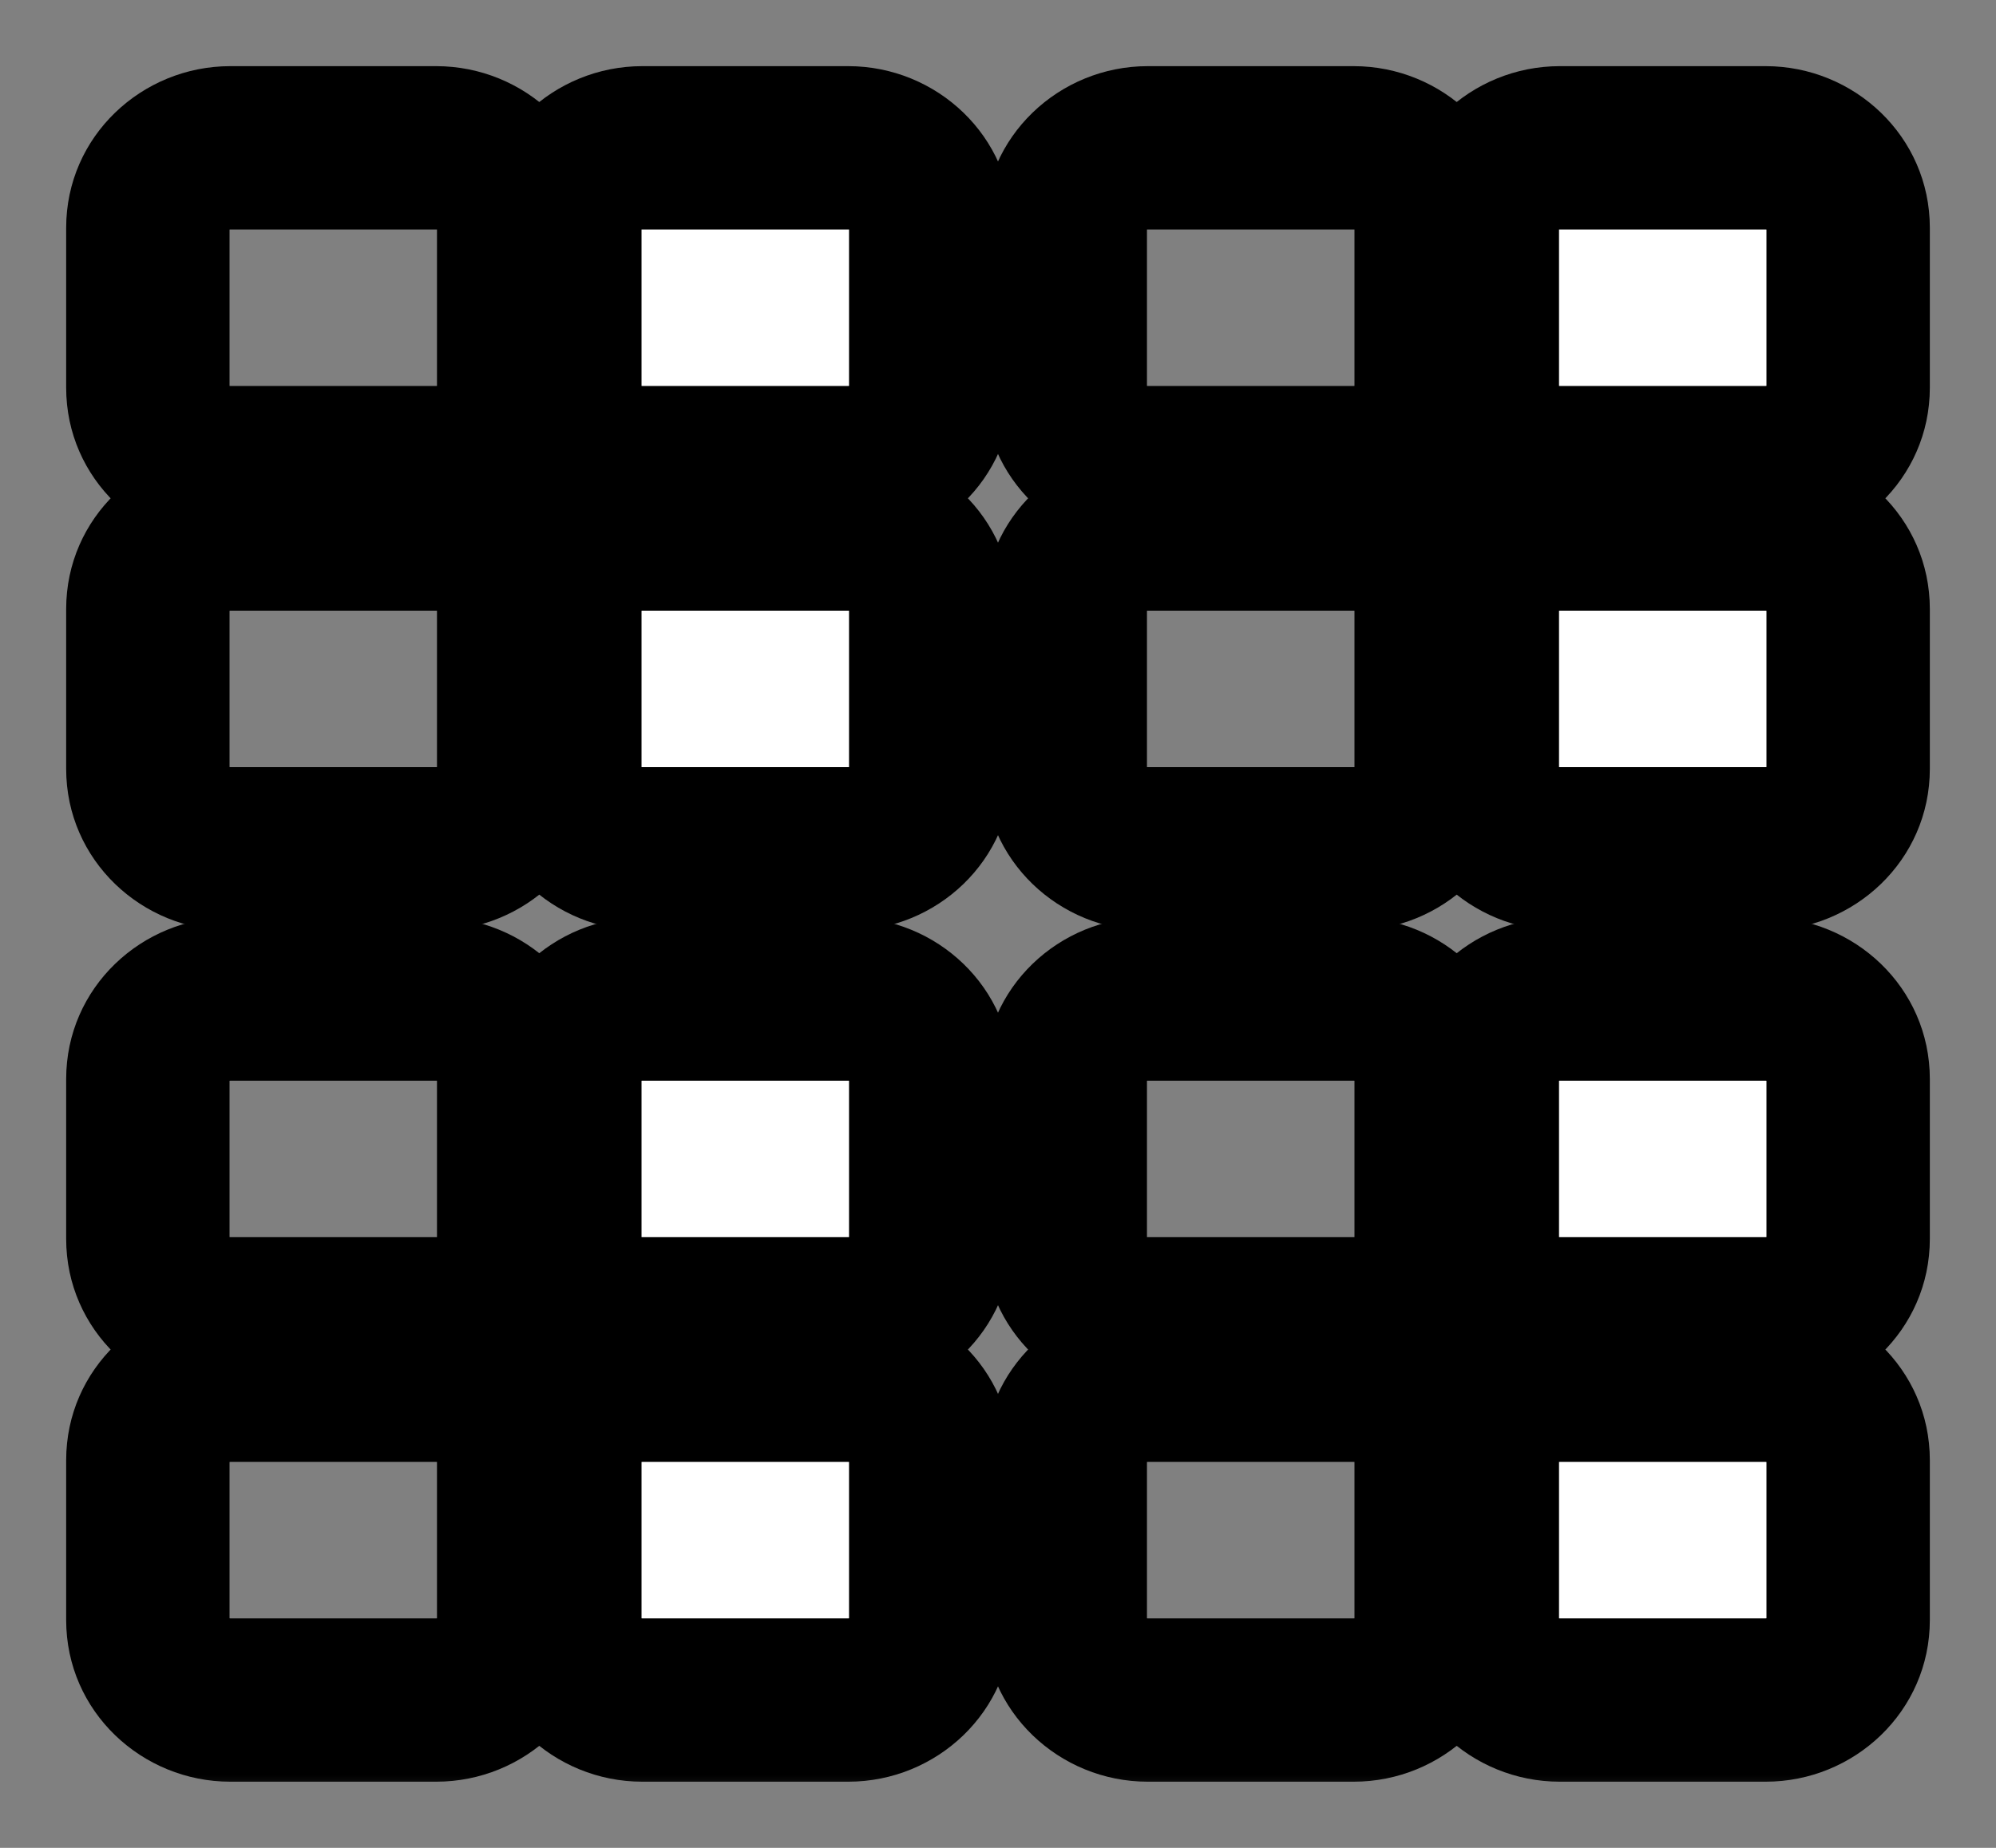 <svg width="27" height="25" viewBox="0 0 27 25" fill="none" xmlns="http://www.w3.org/2000/svg">
<rect x="0" y="0" width="27" height="25" fill="#808080" stroke="none"/>
<mask id="path-1-outside-1_71_4" maskUnits="userSpaceOnUse" x="0" y="0" width="27" height="13" fill="black">
<rect fill="white" width="27" height="13"/>
<path d="M2 8.239C2 7.641 2.499 7.157 3.115 7.157H5.901C6.517 7.157 7.016 7.641 7.016 8.239V10.402C7.016 11 6.517 11.484 5.901 11.484H3.115C2.499 11.484 2 11 2 10.402V8.239Z"/>
<path d="M2 3.082C2 2.484 2.499 2 3.115 2H5.901C6.517 2 7.016 2.484 7.016 3.082V5.245C7.016 5.842 6.517 6.327 5.901 6.327H3.115C2.499 6.327 2 5.842 2 5.245V3.082Z"/>
<path d="M7.574 3.082C7.574 2.484 8.073 2 8.688 2H11.475C12.091 2 12.59 2.484 12.59 3.082V5.245C12.59 5.842 12.091 6.327 11.475 6.327H8.688C8.073 6.327 7.574 5.842 7.574 5.245V3.082Z"/>
<path d="M7.574 8.239C7.574 7.641 8.073 7.157 8.688 7.157H11.475C12.091 7.157 12.59 7.641 12.59 8.239V10.402C12.59 11 12.091 11.484 11.475 11.484H8.688C8.073 11.484 7.574 11 7.574 10.402V8.239Z"/>
<path d="M14.41 8.239C14.41 7.641 14.909 7.157 15.525 7.157H18.312C18.927 7.157 19.427 7.641 19.427 8.239V10.402C19.427 11 18.927 11.484 18.312 11.484H15.525C14.909 11.484 14.41 11 14.41 10.402V8.239Z"/>
<path d="M14.41 3.082C14.41 2.484 14.909 2 15.525 2H18.312C18.927 2 19.427 2.484 19.427 3.082V5.245C19.427 5.842 18.927 6.327 18.312 6.327H15.525C14.909 6.327 14.41 5.842 14.41 5.245V3.082Z"/>
<path d="M19.984 3.082C19.984 2.484 20.483 2 21.099 2H23.885C24.501 2 25 2.484 25 3.082V5.245C25 5.842 24.501 6.327 23.885 6.327H21.099C20.483 6.327 19.984 5.842 19.984 5.245V3.082Z"/>
<path d="M19.984 8.239C19.984 7.641 20.483 7.157 21.099 7.157H23.885C24.501 7.157 25 7.641 25 8.239V10.402C25 11 24.501 11.484 23.885 11.484H21.099C20.483 11.484 19.984 11 19.984 10.402V8.239Z"/>
</mask>
<path d="M7.574 3.082C7.574 2.484 8.073 2 8.688 2H11.475C12.091 2 12.59 2.484 12.59 3.082V5.245C12.59 5.842 12.091 6.327 11.475 6.327H8.688C8.073 6.327 7.574 5.842 7.574 5.245V3.082Z" fill="white"/>
<path d="M7.574 8.239C7.574 7.641 8.073 7.157 8.688 7.157H11.475C12.091 7.157 12.59 7.641 12.59 8.239V10.402C12.59 11 12.091 11.484 11.475 11.484H8.688C8.073 11.484 7.574 11 7.574 10.402V8.239Z" fill="white"/>
<path d="M19.984 3.082C19.984 2.484 20.483 2 21.099 2H23.885C24.501 2 25 2.484 25 3.082V5.245C25 5.842 24.501 6.327 23.885 6.327H21.099C20.483 6.327 19.984 5.842 19.984 5.245V3.082Z" fill="white"/>
<path d="M19.984 8.239C19.984 7.641 20.483 7.157 21.099 7.157H23.885C24.501 7.157 25 7.641 25 8.239V10.402C25 11 24.501 11.484 23.885 11.484H21.099C20.483 11.484 19.984 11 19.984 10.402V8.239Z" fill="white"/>
<path d="M3.105 8.239C3.105 8.241 3.104 8.245 3.104 8.249C3.103 8.253 3.102 8.256 3.1 8.259C3.098 8.265 3.096 8.267 3.096 8.267C3.096 8.267 3.098 8.265 3.1 8.264C3.102 8.263 3.107 8.262 3.115 8.262V6.052C1.921 6.052 0.895 7 0.895 8.239H3.105ZM3.115 8.262H5.901V6.052H3.115V8.262ZM5.901 8.262C5.91 8.262 5.914 8.263 5.916 8.264C5.919 8.265 5.92 8.267 5.92 8.267C5.921 8.267 5.918 8.265 5.916 8.259C5.915 8.256 5.913 8.253 5.913 8.249C5.912 8.245 5.911 8.241 5.911 8.239H8.121C8.121 7 7.096 6.052 5.901 6.052V8.262ZM5.911 8.239V10.402H8.121V8.239H5.911ZM5.911 10.402C5.911 10.4 5.912 10.396 5.913 10.392C5.913 10.388 5.915 10.385 5.916 10.382C5.918 10.376 5.921 10.374 5.92 10.374C5.92 10.374 5.919 10.376 5.916 10.377C5.914 10.378 5.91 10.379 5.901 10.379V12.589C7.096 12.589 8.121 11.641 8.121 10.402H5.911ZM5.901 10.379H3.115V12.589H5.901V10.379ZM3.115 10.379C3.107 10.379 3.102 10.378 3.1 10.377C3.098 10.376 3.096 10.374 3.096 10.374C3.096 10.374 3.098 10.376 3.1 10.382C3.102 10.385 3.103 10.388 3.104 10.392C3.104 10.396 3.105 10.4 3.105 10.402H0.895C0.895 11.641 1.921 12.589 3.115 12.589V10.379ZM3.105 10.402V8.239H0.895V10.402H3.105ZM3.105 3.082C3.105 3.084 3.104 3.088 3.104 3.092C3.103 3.096 3.102 3.099 3.1 3.102C3.098 3.108 3.096 3.11 3.096 3.11C3.096 3.109 3.098 3.108 3.1 3.107C3.102 3.106 3.107 3.105 3.115 3.105V0.895C1.921 0.895 0.895 1.843 0.895 3.082H3.105ZM3.115 3.105H5.901V0.895H3.115V3.105ZM5.901 3.105C5.91 3.105 5.914 3.106 5.916 3.107C5.919 3.108 5.92 3.109 5.92 3.11C5.921 3.11 5.918 3.108 5.916 3.102C5.915 3.099 5.913 3.096 5.913 3.092C5.912 3.088 5.911 3.084 5.911 3.082H8.121C8.121 1.843 7.096 0.895 5.901 0.895V3.105ZM5.911 3.082V5.245H8.121V3.082H5.911ZM5.911 5.245C5.911 5.243 5.912 5.239 5.913 5.235C5.913 5.231 5.915 5.228 5.916 5.225C5.918 5.219 5.921 5.217 5.92 5.217C5.92 5.217 5.919 5.219 5.916 5.22C5.914 5.22 5.91 5.222 5.901 5.222V7.431C7.096 7.431 8.121 6.484 8.121 5.245H5.911ZM5.901 5.222H3.115V7.431H5.901V5.222ZM3.115 5.222C3.107 5.222 3.102 5.22 3.1 5.22C3.098 5.219 3.096 5.217 3.096 5.217C3.096 5.217 3.098 5.219 3.1 5.225C3.102 5.228 3.103 5.231 3.104 5.235C3.104 5.239 3.105 5.243 3.105 5.245H0.895C0.895 6.484 1.921 7.431 3.115 7.431V5.222ZM3.105 5.245V3.082H0.895V5.245H3.105ZM8.678 3.082C8.678 3.084 8.678 3.088 8.677 3.092C8.676 3.096 8.675 3.099 8.674 3.102C8.671 3.108 8.669 3.11 8.669 3.11C8.67 3.109 8.671 3.108 8.674 3.107C8.676 3.106 8.68 3.105 8.688 3.105V0.895C7.494 0.895 6.469 1.843 6.469 3.082H8.678ZM8.688 3.105H11.475V0.895H8.688V3.105ZM11.475 3.105C11.483 3.105 11.487 3.106 11.489 3.107C11.492 3.108 11.494 3.109 11.494 3.11C11.494 3.11 11.492 3.108 11.489 3.102C11.488 3.099 11.487 3.096 11.486 3.092C11.485 3.088 11.485 3.084 11.485 3.082H13.694C13.694 1.843 12.669 0.895 11.475 0.895V3.105ZM11.485 3.082V5.245H13.694V3.082H11.485ZM11.485 5.245C11.485 5.243 11.485 5.239 11.486 5.235C11.487 5.231 11.488 5.228 11.489 5.225C11.492 5.219 11.494 5.217 11.494 5.217C11.494 5.217 11.492 5.219 11.489 5.22C11.487 5.221 11.483 5.222 11.475 5.222V7.431C12.669 7.431 13.694 6.484 13.694 5.245H11.485ZM11.475 5.222H8.688V7.431H11.475V5.222ZM8.688 5.222C8.68 5.222 8.676 5.221 8.674 5.22C8.671 5.219 8.67 5.217 8.669 5.217C8.669 5.217 8.671 5.219 8.674 5.225C8.675 5.228 8.676 5.231 8.677 5.235C8.678 5.239 8.678 5.243 8.678 5.245H6.469C6.469 6.484 7.494 7.431 8.688 7.431V5.222ZM8.678 5.245V3.082H6.469V5.245H8.678ZM8.678 8.239C8.678 8.241 8.678 8.245 8.677 8.249C8.676 8.253 8.675 8.256 8.674 8.259C8.671 8.265 8.669 8.267 8.669 8.267C8.67 8.267 8.671 8.265 8.674 8.264C8.676 8.263 8.68 8.262 8.688 8.262V6.052C7.494 6.052 6.469 7 6.469 8.239H8.678ZM8.688 8.262H11.475V6.052H8.688V8.262ZM11.475 8.262C11.483 8.262 11.487 8.263 11.489 8.264C11.492 8.265 11.494 8.267 11.494 8.267C11.494 8.267 11.492 8.265 11.489 8.259C11.488 8.256 11.487 8.253 11.486 8.249C11.485 8.245 11.485 8.241 11.485 8.239H13.694C13.694 7 12.669 6.052 11.475 6.052V8.262ZM11.485 8.239V10.402H13.694V8.239H11.485ZM11.485 10.402C11.485 10.4 11.485 10.396 11.486 10.392C11.487 10.388 11.488 10.385 11.489 10.382C11.492 10.376 11.494 10.374 11.494 10.374C11.494 10.374 11.492 10.376 11.489 10.377C11.487 10.378 11.483 10.379 11.475 10.379V12.589C12.669 12.589 13.694 11.641 13.694 10.402H11.485ZM11.475 10.379H8.688V12.589H11.475V10.379ZM8.688 10.379C8.68 10.379 8.676 10.378 8.674 10.377C8.671 10.376 8.67 10.374 8.669 10.374C8.669 10.374 8.671 10.376 8.674 10.382C8.675 10.385 8.676 10.388 8.677 10.392C8.678 10.396 8.678 10.4 8.678 10.402H6.469C6.469 11.641 7.494 12.589 8.688 12.589V10.379ZM8.678 10.402V8.239H6.469V10.402H8.678ZM15.515 8.239C15.515 8.241 15.515 8.245 15.514 8.249C15.513 8.253 15.512 8.256 15.511 8.259C15.508 8.265 15.506 8.267 15.506 8.267C15.506 8.267 15.508 8.265 15.511 8.264C15.513 8.263 15.517 8.262 15.525 8.262V6.052C14.331 6.052 13.306 7 13.306 8.239H15.515ZM15.525 8.262H18.312V6.052H15.525V8.262ZM18.312 8.262C18.32 8.262 18.324 8.263 18.326 8.264C18.329 8.265 18.33 8.267 18.331 8.267C18.331 8.267 18.329 8.265 18.326 8.259C18.325 8.256 18.324 8.253 18.323 8.249C18.322 8.245 18.322 8.241 18.322 8.239H20.531C20.531 7 19.506 6.052 18.312 6.052V8.262ZM18.322 8.239V10.402H20.531V8.239H18.322ZM18.322 10.402C18.322 10.4 18.322 10.396 18.323 10.392C18.324 10.388 18.325 10.385 18.326 10.382C18.329 10.376 18.331 10.374 18.331 10.374C18.33 10.374 18.329 10.376 18.326 10.377C18.324 10.378 18.32 10.379 18.312 10.379V12.589C19.506 12.589 20.531 11.641 20.531 10.402H18.322ZM18.312 10.379H15.525V12.589H18.312V10.379ZM15.525 10.379C15.517 10.379 15.513 10.378 15.511 10.377C15.508 10.376 15.506 10.374 15.506 10.374C15.506 10.374 15.508 10.376 15.511 10.382C15.512 10.385 15.513 10.388 15.514 10.392C15.515 10.396 15.515 10.4 15.515 10.402H13.306C13.306 11.641 14.331 12.589 15.525 12.589V10.379ZM15.515 10.402V8.239H13.306V10.402H15.515ZM15.515 3.082C15.515 3.084 15.515 3.088 15.514 3.092C15.513 3.096 15.512 3.099 15.511 3.102C15.508 3.108 15.506 3.11 15.506 3.11C15.506 3.109 15.508 3.108 15.511 3.107C15.513 3.106 15.517 3.105 15.525 3.105V0.895C14.331 0.895 13.306 1.843 13.306 3.082H15.515ZM15.525 3.105H18.312V0.895H15.525V3.105ZM18.312 3.105C18.32 3.105 18.324 3.106 18.326 3.107C18.329 3.108 18.33 3.109 18.331 3.11C18.331 3.11 18.329 3.108 18.326 3.102C18.325 3.099 18.324 3.096 18.323 3.092C18.322 3.088 18.322 3.084 18.322 3.082H20.531C20.531 1.843 19.506 0.895 18.312 0.895V3.105ZM18.322 3.082V5.245H20.531V3.082H18.322ZM18.322 5.245C18.322 5.243 18.322 5.239 18.323 5.235C18.324 5.231 18.325 5.228 18.326 5.225C18.329 5.219 18.331 5.217 18.331 5.217C18.33 5.217 18.329 5.219 18.326 5.22C18.324 5.22 18.32 5.222 18.312 5.222V7.431C19.506 7.431 20.531 6.484 20.531 5.245H18.322ZM18.312 5.222H15.525V7.431H18.312V5.222ZM15.525 5.222C15.517 5.222 15.513 5.22 15.511 5.22C15.508 5.219 15.506 5.217 15.506 5.217C15.506 5.217 15.508 5.219 15.511 5.225C15.512 5.228 15.513 5.231 15.514 5.235C15.515 5.239 15.515 5.243 15.515 5.245H13.306C13.306 6.484 14.331 7.431 15.525 7.431V5.222ZM15.515 5.245V3.082H13.306V5.245H15.515ZM21.089 3.082C21.089 3.084 21.088 3.088 21.087 3.092C21.087 3.096 21.085 3.099 21.084 3.102C21.082 3.108 21.079 3.11 21.08 3.11C21.08 3.109 21.081 3.108 21.084 3.107C21.086 3.106 21.09 3.105 21.099 3.105V0.895C19.904 0.895 18.879 1.843 18.879 3.082H21.089ZM21.099 3.105H23.885V0.895H21.099V3.105ZM23.885 3.105C23.893 3.105 23.898 3.106 23.9 3.107C23.902 3.108 23.904 3.109 23.904 3.11C23.904 3.11 23.902 3.108 23.9 3.102C23.898 3.099 23.897 3.096 23.896 3.092C23.895 3.088 23.895 3.084 23.895 3.082H26.105C26.105 1.843 25.079 0.895 23.885 0.895V3.105ZM23.895 3.082V5.245H26.105V3.082H23.895ZM23.895 5.245C23.895 5.243 23.895 5.239 23.896 5.235C23.897 5.231 23.898 5.228 23.9 5.225C23.902 5.219 23.904 5.217 23.904 5.217C23.904 5.217 23.902 5.219 23.9 5.22C23.898 5.221 23.893 5.222 23.885 5.222V7.431C25.079 7.431 26.105 6.484 26.105 5.245H23.895ZM23.885 5.222H21.099V7.431H23.885V5.222ZM21.099 5.222C21.09 5.222 21.086 5.221 21.084 5.22C21.081 5.219 21.08 5.217 21.08 5.217C21.079 5.217 21.082 5.219 21.084 5.225C21.085 5.228 21.087 5.231 21.087 5.235C21.088 5.239 21.089 5.243 21.089 5.245H18.879C18.879 6.484 19.904 7.431 21.099 7.431V5.222ZM21.089 5.245V3.082H18.879V5.245H21.089ZM21.089 8.239C21.089 8.241 21.088 8.245 21.087 8.249C21.087 8.253 21.085 8.256 21.084 8.259C21.082 8.265 21.079 8.267 21.08 8.267C21.08 8.267 21.081 8.265 21.084 8.264C21.086 8.263 21.09 8.262 21.099 8.262V6.052C19.904 6.052 18.879 7 18.879 8.239H21.089ZM21.099 8.262H23.885V6.052H21.099V8.262ZM23.885 8.262C23.893 8.262 23.898 8.263 23.9 8.264C23.902 8.265 23.904 8.267 23.904 8.267C23.904 8.267 23.902 8.265 23.9 8.259C23.898 8.256 23.897 8.253 23.896 8.249C23.895 8.245 23.895 8.241 23.895 8.239H26.105C26.105 7 25.079 6.052 23.885 6.052V8.262ZM23.895 8.239V10.402H26.105V8.239H23.895ZM23.895 10.402C23.895 10.4 23.895 10.396 23.896 10.392C23.897 10.388 23.898 10.385 23.9 10.382C23.902 10.376 23.904 10.374 23.904 10.374C23.904 10.374 23.902 10.376 23.9 10.377C23.898 10.378 23.893 10.379 23.885 10.379V12.589C25.079 12.589 26.105 11.641 26.105 10.402H23.895ZM23.885 10.379H21.099V12.589H23.885V10.379ZM21.099 10.379C21.09 10.379 21.086 10.378 21.084 10.377C21.081 10.376 21.08 10.374 21.08 10.374C21.079 10.374 21.082 10.376 21.084 10.382C21.085 10.385 21.087 10.388 21.087 10.392C21.088 10.396 21.089 10.4 21.089 10.402H18.879C18.879 11.641 19.904 12.589 21.099 12.589V10.379ZM21.089 10.402V8.239H18.879V10.402H21.089Z" fill="black" mask="url(#path-1-outside-1_71_4)"/>
<mask id="path-3-outside-2_71_4" maskUnits="userSpaceOnUse" x="0" y="11.516" width="27" height="13" fill="black">
<rect fill="white" y="11.516" width="27" height="13"/>
<path d="M2 19.755C2 19.158 2.499 18.673 3.115 18.673H5.901C6.517 18.673 7.016 19.158 7.016 19.755V21.918C7.016 22.516 6.517 23 5.901 23H3.115C2.499 23 2 22.516 2 21.918V19.755Z"/>
<path d="M2 14.598C2 14 2.499 13.516 3.115 13.516H5.901C6.517 13.516 7.016 14 7.016 14.598V16.761C7.016 17.358 6.517 17.843 5.901 17.843H3.115C2.499 17.843 2 17.358 2 16.761V14.598Z"/>
<path d="M7.574 14.598C7.574 14 8.073 13.516 8.688 13.516H11.475C12.091 13.516 12.59 14 12.59 14.598V16.761C12.59 17.358 12.091 17.843 11.475 17.843H8.688C8.073 17.843 7.574 17.358 7.574 16.761V14.598Z"/>
<path d="M7.574 19.755C7.574 19.158 8.073 18.673 8.688 18.673H11.475C12.091 18.673 12.59 19.158 12.59 19.755V21.918C12.59 22.516 12.091 23 11.475 23H8.688C8.073 23 7.574 22.516 7.574 21.918V19.755Z"/>
<path d="M14.41 19.755C14.41 19.158 14.909 18.673 15.525 18.673H18.312C18.927 18.673 19.427 19.158 19.427 19.755V21.918C19.427 22.516 18.927 23 18.312 23H15.525C14.909 23 14.41 22.516 14.41 21.918V19.755Z"/>
<path d="M14.41 14.598C14.41 14 14.909 13.516 15.525 13.516H18.312C18.927 13.516 19.427 14 19.427 14.598V16.761C19.427 17.358 18.927 17.843 18.312 17.843H15.525C14.909 17.843 14.41 17.358 14.41 16.761V14.598Z"/>
<path d="M19.984 14.598C19.984 14 20.483 13.516 21.099 13.516H23.885C24.501 13.516 25 14 25 14.598V16.761C25 17.358 24.501 17.843 23.885 17.843H21.099C20.483 17.843 19.984 17.358 19.984 16.761V14.598Z"/>
<path d="M19.984 19.755C19.984 19.158 20.483 18.673 21.099 18.673H23.885C24.501 18.673 25 19.158 25 19.755V21.918C25 22.516 24.501 23 23.885 23H21.099C20.483 23 19.984 22.516 19.984 21.918V19.755Z"/>
</mask>
<path d="M7.574 14.598C7.574 14 8.073 13.516 8.688 13.516H11.475C12.091 13.516 12.59 14 12.59 14.598V16.761C12.59 17.358 12.091 17.843 11.475 17.843H8.688C8.073 17.843 7.574 17.358 7.574 16.761V14.598Z" fill="white"/>
<path d="M7.574 19.755C7.574 19.158 8.073 18.673 8.688 18.673H11.475C12.091 18.673 12.59 19.158 12.59 19.755V21.918C12.59 22.516 12.091 23 11.475 23H8.688C8.073 23 7.574 22.516 7.574 21.918V19.755Z" fill="white"/>
<path d="M19.984 14.598C19.984 14 20.483 13.516 21.099 13.516H23.885C24.501 13.516 25 14 25 14.598V16.761C25 17.358 24.501 17.843 23.885 17.843H21.099C20.483 17.843 19.984 17.358 19.984 16.761V14.598Z" fill="white"/>
<path d="M19.984 19.755C19.984 19.158 20.483 18.673 21.099 18.673H23.885C24.501 18.673 25 19.158 25 19.755V21.918C25 22.516 24.501 23 23.885 23H21.099C20.483 23 19.984 22.516 19.984 21.918V19.755Z" fill="white"/>
<path d="M3.105 19.755C3.105 19.758 3.104 19.761 3.104 19.765C3.103 19.769 3.102 19.773 3.1 19.775C3.098 19.781 3.096 19.783 3.096 19.783C3.096 19.783 3.098 19.782 3.1 19.78C3.102 19.779 3.107 19.778 3.115 19.778V17.569C1.921 17.569 0.895 18.516 0.895 19.755H3.105ZM3.115 19.778H5.901V17.569H3.115V19.778ZM5.901 19.778C5.91 19.778 5.914 19.779 5.916 19.78C5.919 19.782 5.92 19.783 5.92 19.783C5.921 19.783 5.918 19.781 5.916 19.775C5.915 19.773 5.913 19.769 5.913 19.765C5.912 19.761 5.911 19.758 5.911 19.755H8.121C8.121 18.516 7.096 17.569 5.901 17.569V19.778ZM5.911 19.755V21.918H8.121V19.755H5.911ZM5.911 21.918C5.911 21.916 5.912 21.912 5.913 21.908C5.913 21.904 5.915 21.901 5.916 21.898C5.918 21.892 5.921 21.89 5.92 21.89C5.92 21.891 5.919 21.892 5.916 21.893C5.914 21.894 5.91 21.895 5.901 21.895V24.105C7.096 24.105 8.121 23.157 8.121 21.918H5.911ZM5.901 21.895H3.115V24.105H5.901V21.895ZM3.115 21.895C3.107 21.895 3.102 21.894 3.1 21.893C3.098 21.892 3.096 21.891 3.096 21.89C3.096 21.89 3.098 21.892 3.1 21.898C3.102 21.901 3.103 21.904 3.104 21.908C3.104 21.912 3.105 21.916 3.105 21.918H0.895C0.895 23.157 1.921 24.105 3.115 24.105V21.895ZM3.105 21.918V19.755H0.895V21.918H3.105ZM3.105 14.598C3.105 14.6 3.104 14.604 3.104 14.608C3.103 14.612 3.102 14.615 3.1 14.618C3.098 14.624 3.096 14.626 3.096 14.626C3.096 14.626 3.098 14.624 3.1 14.623C3.102 14.622 3.107 14.621 3.115 14.621V12.411C1.921 12.411 0.895 13.359 0.895 14.598H3.105ZM3.115 14.621H5.901V12.411H3.115V14.621ZM5.901 14.621C5.91 14.621 5.914 14.622 5.916 14.623C5.919 14.624 5.92 14.626 5.92 14.626C5.921 14.626 5.918 14.624 5.916 14.618C5.915 14.615 5.913 14.612 5.913 14.608C5.912 14.604 5.911 14.6 5.911 14.598H8.121C8.121 13.359 7.096 12.411 5.901 12.411V14.621ZM5.911 14.598V16.761H8.121V14.598H5.911ZM5.911 16.761C5.911 16.759 5.912 16.755 5.913 16.751C5.913 16.747 5.915 16.744 5.916 16.741C5.918 16.735 5.921 16.733 5.92 16.733C5.92 16.733 5.919 16.735 5.916 16.736C5.914 16.737 5.91 16.738 5.901 16.738V18.948C7.096 18.948 8.121 18 8.121 16.761H5.911ZM5.901 16.738H3.115V18.948H5.901V16.738ZM3.115 16.738C3.107 16.738 3.102 16.737 3.1 16.736C3.098 16.735 3.096 16.733 3.096 16.733C3.096 16.733 3.098 16.735 3.1 16.741C3.102 16.744 3.103 16.747 3.104 16.751C3.104 16.755 3.105 16.759 3.105 16.761H0.895C0.895 18 1.921 18.948 3.115 18.948V16.738ZM3.105 16.761V14.598H0.895V16.761H3.105ZM8.678 14.598C8.678 14.6 8.678 14.604 8.677 14.608C8.676 14.612 8.675 14.615 8.674 14.618C8.671 14.624 8.669 14.626 8.669 14.626C8.67 14.626 8.671 14.624 8.674 14.623C8.676 14.622 8.68 14.621 8.688 14.621V12.411C7.494 12.411 6.469 13.359 6.469 14.598H8.678ZM8.688 14.621H11.475V12.411H8.688V14.621ZM11.475 14.621C11.483 14.621 11.487 14.622 11.489 14.623C11.492 14.624 11.494 14.626 11.494 14.626C11.494 14.626 11.492 14.624 11.489 14.618C11.488 14.615 11.487 14.612 11.486 14.608C11.485 14.604 11.485 14.6 11.485 14.598H13.694C13.694 13.359 12.669 12.411 11.475 12.411V14.621ZM11.485 14.598V16.761H13.694V14.598H11.485ZM11.485 16.761C11.485 16.759 11.485 16.755 11.486 16.751C11.487 16.747 11.488 16.744 11.489 16.741C11.492 16.735 11.494 16.733 11.494 16.733C11.494 16.733 11.492 16.735 11.489 16.736C11.487 16.737 11.483 16.738 11.475 16.738V18.948C12.669 18.948 13.694 18 13.694 16.761H11.485ZM11.475 16.738H8.688V18.948H11.475V16.738ZM8.688 16.738C8.68 16.738 8.676 16.737 8.674 16.736C8.671 16.735 8.67 16.733 8.669 16.733C8.669 16.733 8.671 16.735 8.674 16.741C8.675 16.744 8.676 16.747 8.677 16.751C8.678 16.755 8.678 16.759 8.678 16.761H6.469C6.469 18 7.494 18.948 8.688 18.948V16.738ZM8.678 16.761V14.598H6.469V16.761H8.678ZM8.678 19.755C8.678 19.758 8.678 19.761 8.677 19.765C8.676 19.769 8.675 19.773 8.674 19.775C8.671 19.781 8.669 19.783 8.669 19.783C8.67 19.783 8.671 19.782 8.674 19.78C8.676 19.779 8.68 19.778 8.688 19.778V17.569C7.494 17.569 6.469 18.516 6.469 19.755H8.678ZM8.688 19.778H11.475V17.569H8.688V19.778ZM11.475 19.778C11.483 19.778 11.487 19.779 11.489 19.78C11.492 19.782 11.494 19.783 11.494 19.783C11.494 19.783 11.492 19.781 11.489 19.775C11.488 19.773 11.487 19.769 11.486 19.765C11.485 19.761 11.485 19.758 11.485 19.755H13.694C13.694 18.516 12.669 17.569 11.475 17.569V19.778ZM11.485 19.755V21.918H13.694V19.755H11.485ZM11.485 21.918C11.485 21.916 11.485 21.912 11.486 21.908C11.487 21.904 11.488 21.901 11.489 21.898C11.492 21.892 11.494 21.89 11.494 21.89C11.494 21.891 11.492 21.892 11.489 21.893C11.487 21.894 11.483 21.895 11.475 21.895V24.105C12.669 24.105 13.694 23.157 13.694 21.918H11.485ZM11.475 21.895H8.688V24.105H11.475V21.895ZM8.688 21.895C8.68 21.895 8.676 21.894 8.674 21.893C8.671 21.892 8.67 21.891 8.669 21.89C8.669 21.89 8.671 21.892 8.674 21.898C8.675 21.901 8.676 21.904 8.677 21.908C8.678 21.912 8.678 21.916 8.678 21.918H6.469C6.469 23.157 7.494 24.105 8.688 24.105V21.895ZM8.678 21.918V19.755H6.469V21.918H8.678ZM15.515 19.755C15.515 19.758 15.515 19.761 15.514 19.765C15.513 19.769 15.512 19.773 15.511 19.775C15.508 19.781 15.506 19.783 15.506 19.783C15.506 19.783 15.508 19.782 15.511 19.78C15.513 19.779 15.517 19.778 15.525 19.778V17.569C14.331 17.569 13.306 18.516 13.306 19.755H15.515ZM15.525 19.778H18.312V17.569H15.525V19.778ZM18.312 19.778C18.32 19.778 18.324 19.779 18.326 19.78C18.329 19.782 18.33 19.783 18.331 19.783C18.331 19.783 18.329 19.781 18.326 19.775C18.325 19.773 18.324 19.769 18.323 19.765C18.322 19.761 18.322 19.758 18.322 19.755H20.531C20.531 18.516 19.506 17.569 18.312 17.569V19.778ZM18.322 19.755V21.918H20.531V19.755H18.322ZM18.322 21.918C18.322 21.916 18.322 21.912 18.323 21.908C18.324 21.904 18.325 21.901 18.326 21.898C18.329 21.892 18.331 21.89 18.331 21.89C18.33 21.891 18.329 21.892 18.326 21.893C18.324 21.894 18.32 21.895 18.312 21.895V24.105C19.506 24.105 20.531 23.157 20.531 21.918H18.322ZM18.312 21.895H15.525V24.105H18.312V21.895ZM15.525 21.895C15.517 21.895 15.513 21.894 15.511 21.893C15.508 21.892 15.506 21.891 15.506 21.89C15.506 21.89 15.508 21.892 15.511 21.898C15.512 21.901 15.513 21.904 15.514 21.908C15.515 21.912 15.515 21.916 15.515 21.918H13.306C13.306 23.157 14.331 24.105 15.525 24.105V21.895ZM15.515 21.918V19.755H13.306V21.918H15.515ZM15.515 14.598C15.515 14.6 15.515 14.604 15.514 14.608C15.513 14.612 15.512 14.615 15.511 14.618C15.508 14.624 15.506 14.626 15.506 14.626C15.506 14.626 15.508 14.624 15.511 14.623C15.513 14.622 15.517 14.621 15.525 14.621V12.411C14.331 12.411 13.306 13.359 13.306 14.598H15.515ZM15.525 14.621H18.312V12.411H15.525V14.621ZM18.312 14.621C18.32 14.621 18.324 14.622 18.326 14.623C18.329 14.624 18.33 14.626 18.331 14.626C18.331 14.626 18.329 14.624 18.326 14.618C18.325 14.615 18.324 14.612 18.323 14.608C18.322 14.604 18.322 14.6 18.322 14.598H20.531C20.531 13.359 19.506 12.411 18.312 12.411V14.621ZM18.322 14.598V16.761H20.531V14.598H18.322ZM18.322 16.761C18.322 16.759 18.322 16.755 18.323 16.751C18.324 16.747 18.325 16.744 18.326 16.741C18.329 16.735 18.331 16.733 18.331 16.733C18.33 16.733 18.329 16.735 18.326 16.736C18.324 16.737 18.32 16.738 18.312 16.738V18.948C19.506 18.948 20.531 18 20.531 16.761H18.322ZM18.312 16.738H15.525V18.948H18.312V16.738ZM15.525 16.738C15.517 16.738 15.513 16.737 15.511 16.736C15.508 16.735 15.506 16.733 15.506 16.733C15.506 16.733 15.508 16.735 15.511 16.741C15.512 16.744 15.513 16.747 15.514 16.751C15.515 16.755 15.515 16.759 15.515 16.761H13.306C13.306 18 14.331 18.948 15.525 18.948V16.738ZM15.515 16.761V14.598H13.306V16.761H15.515ZM21.089 14.598C21.089 14.6 21.088 14.604 21.087 14.608C21.087 14.612 21.085 14.615 21.084 14.618C21.082 14.624 21.079 14.626 21.08 14.626C21.08 14.626 21.081 14.624 21.084 14.623C21.086 14.622 21.09 14.621 21.099 14.621V12.411C19.904 12.411 18.879 13.359 18.879 14.598H21.089ZM21.099 14.621H23.885V12.411H21.099V14.621ZM23.885 14.621C23.893 14.621 23.898 14.622 23.9 14.623C23.902 14.624 23.904 14.626 23.904 14.626C23.904 14.626 23.902 14.624 23.9 14.618C23.898 14.615 23.897 14.612 23.896 14.608C23.895 14.604 23.895 14.6 23.895 14.598H26.105C26.105 13.359 25.079 12.411 23.885 12.411V14.621ZM23.895 14.598V16.761H26.105V14.598H23.895ZM23.895 16.761C23.895 16.759 23.895 16.755 23.896 16.751C23.897 16.747 23.898 16.744 23.9 16.741C23.902 16.735 23.904 16.733 23.904 16.733C23.904 16.733 23.902 16.735 23.9 16.736C23.898 16.737 23.893 16.738 23.885 16.738V18.948C25.079 18.948 26.105 18 26.105 16.761H23.895ZM23.885 16.738H21.099V18.948H23.885V16.738ZM21.099 16.738C21.09 16.738 21.086 16.737 21.084 16.736C21.081 16.735 21.08 16.733 21.08 16.733C21.079 16.733 21.082 16.735 21.084 16.741C21.085 16.744 21.087 16.747 21.087 16.751C21.088 16.755 21.089 16.759 21.089 16.761H18.879C18.879 18 19.904 18.948 21.099 18.948V16.738ZM21.089 16.761V14.598H18.879V16.761H21.089ZM21.089 19.755C21.089 19.758 21.088 19.761 21.087 19.765C21.087 19.769 21.085 19.773 21.084 19.775C21.082 19.781 21.079 19.783 21.08 19.783C21.08 19.783 21.081 19.782 21.084 19.78C21.086 19.779 21.09 19.778 21.099 19.778V17.569C19.904 17.569 18.879 18.516 18.879 19.755H21.089ZM21.099 19.778H23.885V17.569H21.099V19.778ZM23.885 19.778C23.893 19.778 23.898 19.779 23.9 19.78C23.902 19.782 23.904 19.783 23.904 19.783C23.904 19.783 23.902 19.781 23.9 19.775C23.898 19.773 23.897 19.769 23.896 19.765C23.895 19.761 23.895 19.758 23.895 19.755H26.105C26.105 18.516 25.079 17.569 23.885 17.569V19.778ZM23.895 19.755V21.918H26.105V19.755H23.895ZM23.895 21.918C23.895 21.916 23.895 21.912 23.896 21.908C23.897 21.904 23.898 21.901 23.9 21.898C23.902 21.892 23.904 21.89 23.904 21.89C23.904 21.891 23.902 21.892 23.9 21.893C23.898 21.894 23.893 21.895 23.885 21.895V24.105C25.079 24.105 26.105 23.157 26.105 21.918H23.895ZM23.885 21.895H21.099V24.105H23.885V21.895ZM21.099 21.895C21.09 21.895 21.086 21.894 21.084 21.893C21.081 21.892 21.08 21.891 21.08 21.89C21.079 21.89 21.082 21.892 21.084 21.898C21.085 21.901 21.087 21.904 21.087 21.908C21.088 21.912 21.089 21.916 21.089 21.918H18.879C18.879 23.157 19.904 24.105 21.099 24.105V21.895ZM21.089 21.918V19.755H18.879V21.918H21.089Z" fill="black" mask="url(#path-3-outside-2_71_4)"/>
</svg>
